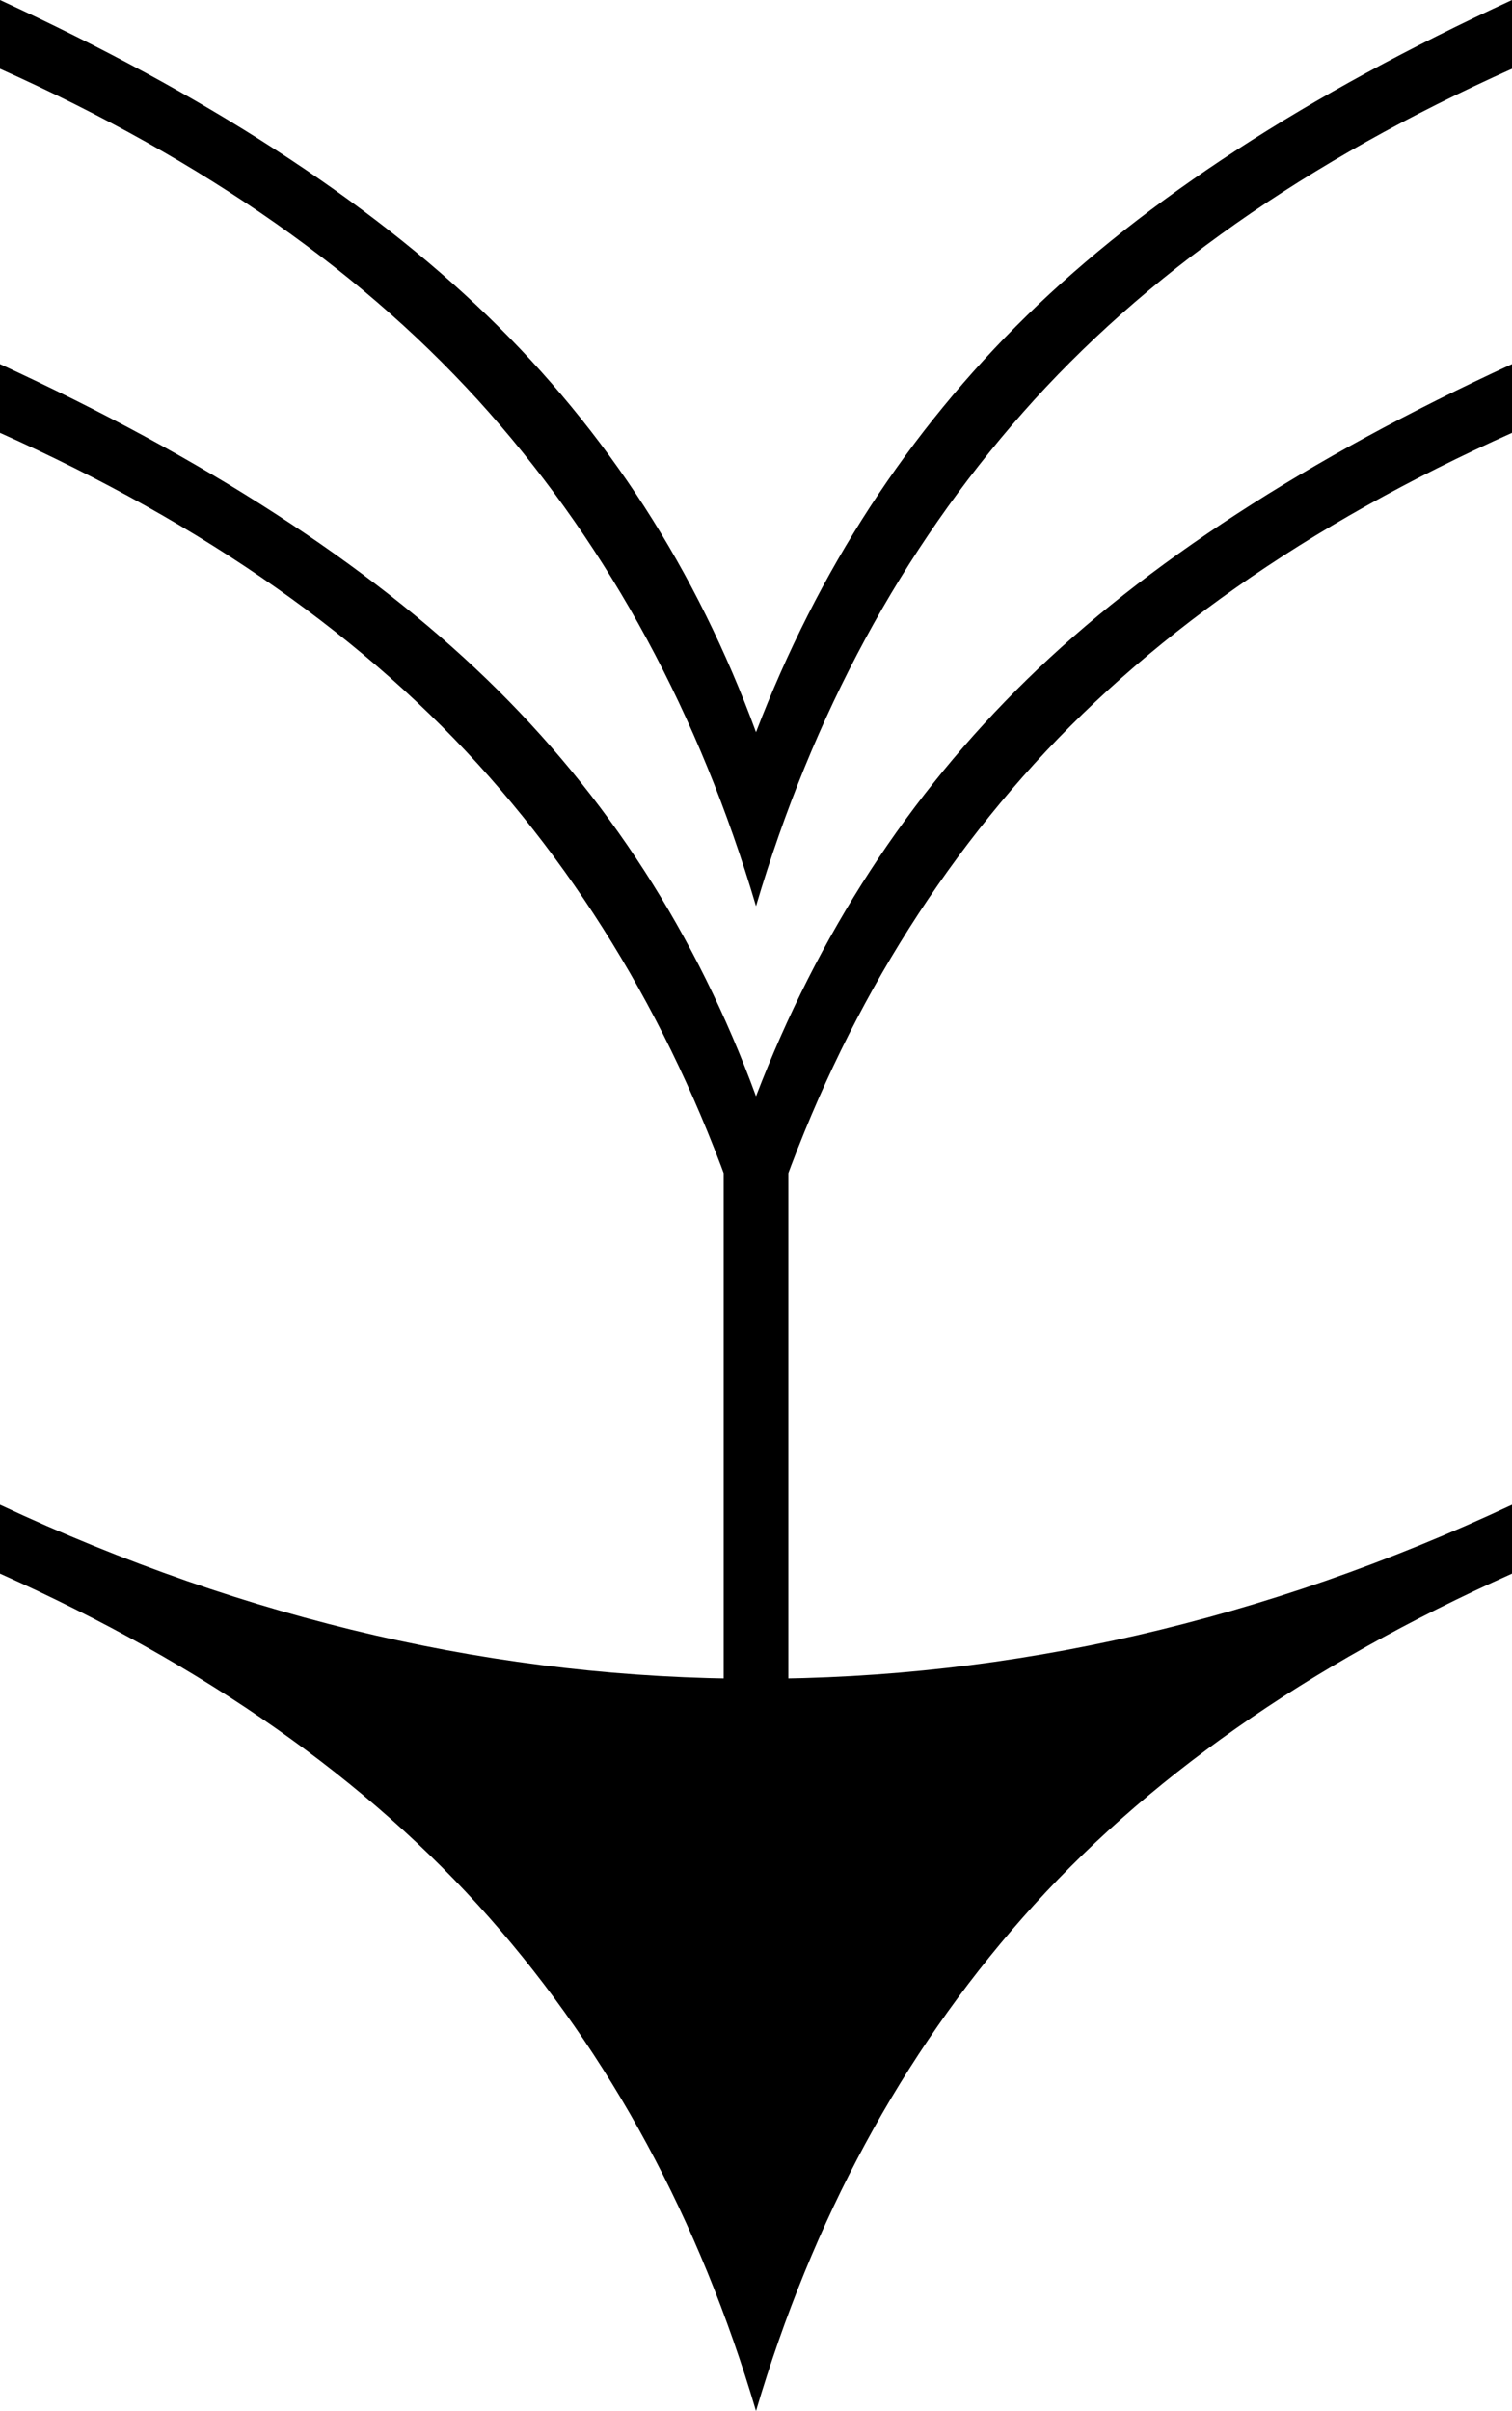 <svg xmlns="http://www.w3.org/2000/svg" viewBox="0 0 67.32 107.28" fill="currentColor">
  <path
    d="M67.32 0v3.06c-9.12 4.08-16.38 9.18-21.78 15.3-5.4 6.12-9.36 13.44-11.88 21.96-2.52-8.52-6.48-15.84-11.88-21.96C16.38 12.24 9.12 7.14 0 3.06V0c9.12 4.2 16.35 8.88 21.69 14.04 5.34 5.16 9.33 11.34 11.97 18.54 2.76-7.2 6.78-13.38 12.06-18.54C51 8.88 58.2 4.2 67.32 0Zm0 66.96v3.06c-9.12 4.08-16.38 9.18-21.78 15.3-5.4 6.12-9.36 13.44-11.88 21.96-2.52-8.52-6.48-15.84-11.88-21.96C16.38 79.2 9.12 74.1 0 70.02v-3.06c11.04 5.16 22.26 7.74 33.66 7.74 11.4 0 22.62-2.58 33.66-7.74ZM35.1 49.86V76.5h-2.88V49.86h2.88ZM67.32 16.2v3.06c-9.12 4.08-16.38 9.18-21.78 15.3-5.4 6.12-9.36 13.44-11.88 21.96-2.52-8.52-6.48-15.84-11.88-21.96C16.38 28.44 9.12 23.34 0 19.26V16.2c9.12 4.2 16.35 8.88 21.69 14.04 5.34 5.16 9.33 11.34 11.97 18.54 2.76-7.2 6.78-13.38 12.06-18.54C51 25.08 58.2 20.4 67.32 16.2Z" />
</svg>
